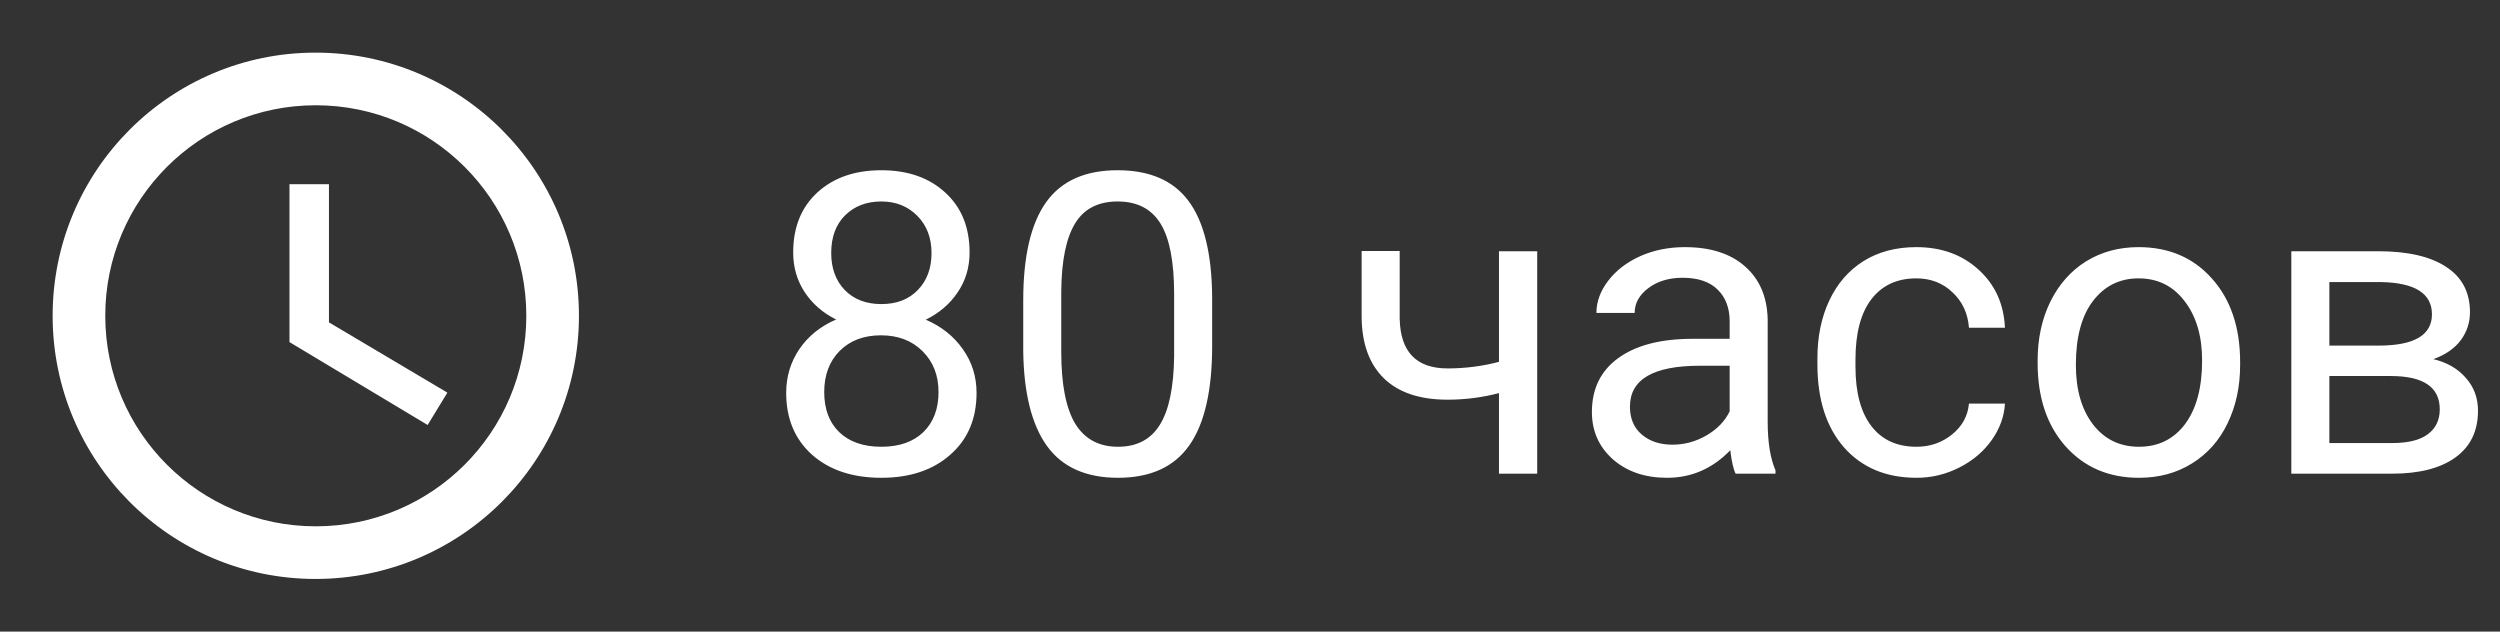 <svg width="95" height="24" viewBox="0 0 95 24" fill="none" xmlns="http://www.w3.org/2000/svg">
<rect x="0" y="0" width="95" height="24" fill="#333333" stroke="none"/>
<path d="M36.844 9.594C36.844 10.162 36.693 10.667 36.391 11.109C36.094 11.552 35.69 11.898 35.18 12.148C35.773 12.404 36.242 12.776 36.586 13.266C36.935 13.755 37.109 14.31 37.109 14.93C37.109 15.914 36.776 16.698 36.109 17.281C35.448 17.865 34.575 18.156 33.492 18.156C32.398 18.156 31.521 17.865 30.859 17.281C30.203 16.693 29.875 15.909 29.875 14.93C29.875 14.315 30.042 13.76 30.375 13.266C30.713 12.771 31.18 12.396 31.773 12.141C31.268 11.891 30.87 11.544 30.578 11.102C30.287 10.659 30.141 10.156 30.141 9.594C30.141 8.635 30.448 7.875 31.062 7.312C31.677 6.75 32.487 6.469 33.492 6.469C34.492 6.469 35.3 6.75 35.914 7.312C36.534 7.875 36.844 8.635 36.844 9.594ZM35.664 14.898C35.664 14.263 35.461 13.745 35.055 13.344C34.654 12.943 34.128 12.742 33.477 12.742C32.825 12.742 32.302 12.94 31.906 13.336C31.516 13.732 31.32 14.253 31.32 14.898C31.32 15.544 31.51 16.052 31.891 16.422C32.276 16.792 32.81 16.977 33.492 16.977C34.169 16.977 34.7 16.792 35.086 16.422C35.471 16.047 35.664 15.539 35.664 14.898ZM33.492 7.656C32.925 7.656 32.464 7.833 32.109 8.188C31.76 8.536 31.586 9.013 31.586 9.617C31.586 10.195 31.758 10.664 32.102 11.023C32.45 11.378 32.914 11.555 33.492 11.555C34.07 11.555 34.531 11.378 34.875 11.023C35.224 10.664 35.398 10.195 35.398 9.617C35.398 9.039 35.219 8.568 34.859 8.203C34.5 7.839 34.044 7.656 33.492 7.656ZM46.062 13.148C46.062 14.841 45.773 16.099 45.195 16.922C44.617 17.745 43.714 18.156 42.484 18.156C41.271 18.156 40.372 17.755 39.789 16.953C39.206 16.146 38.904 14.943 38.883 13.344V11.414C38.883 9.742 39.172 8.5 39.75 7.688C40.328 6.875 41.234 6.469 42.469 6.469C43.693 6.469 44.594 6.862 45.172 7.648C45.75 8.43 46.047 9.638 46.062 11.273V13.148ZM44.617 11.172C44.617 9.948 44.445 9.057 44.102 8.5C43.758 7.938 43.214 7.656 42.469 7.656C41.729 7.656 41.19 7.935 40.852 8.492C40.513 9.049 40.339 9.906 40.328 11.062V13.375C40.328 14.604 40.505 15.513 40.859 16.102C41.219 16.685 41.76 16.977 42.484 16.977C43.198 16.977 43.727 16.701 44.07 16.148C44.419 15.596 44.602 14.727 44.617 13.539V11.172ZM58.414 18H56.961V14.938C56.325 15.104 55.675 15.188 55.008 15.188C53.95 15.188 53.143 14.917 52.586 14.375C52.034 13.833 51.753 13.062 51.742 12.062V9.539H53.188V12.109C53.214 13.37 53.82 14 55.008 14C55.675 14 56.325 13.917 56.961 13.75V9.547H58.414V18ZM65.953 18C65.87 17.833 65.802 17.537 65.75 17.109C65.078 17.807 64.276 18.156 63.344 18.156C62.51 18.156 61.825 17.922 61.289 17.453C60.758 16.979 60.492 16.38 60.492 15.656C60.492 14.776 60.825 14.094 61.492 13.609C62.164 13.12 63.107 12.875 64.32 12.875H65.727V12.211C65.727 11.706 65.576 11.305 65.273 11.008C64.971 10.706 64.526 10.555 63.938 10.555C63.422 10.555 62.99 10.685 62.641 10.945C62.292 11.206 62.117 11.521 62.117 11.891H60.664C60.664 11.469 60.812 11.062 61.109 10.672C61.411 10.276 61.818 9.964 62.328 9.734C62.844 9.505 63.409 9.391 64.023 9.391C64.997 9.391 65.76 9.635 66.312 10.125C66.865 10.609 67.151 11.279 67.172 12.133V16.023C67.172 16.799 67.271 17.417 67.469 17.875V18H65.953ZM63.555 16.898C64.008 16.898 64.438 16.781 64.844 16.547C65.25 16.312 65.544 16.008 65.727 15.633V13.898H64.594C62.823 13.898 61.938 14.417 61.938 15.453C61.938 15.906 62.089 16.26 62.391 16.516C62.693 16.771 63.081 16.898 63.555 16.898ZM72.828 16.977C73.344 16.977 73.794 16.82 74.18 16.508C74.565 16.195 74.779 15.805 74.82 15.336H76.188C76.162 15.82 75.995 16.281 75.688 16.719C75.38 17.156 74.969 17.505 74.453 17.766C73.943 18.026 73.401 18.156 72.828 18.156C71.677 18.156 70.76 17.773 70.078 17.008C69.401 16.237 69.062 15.185 69.062 13.852V13.609C69.062 12.787 69.213 12.055 69.516 11.414C69.818 10.773 70.25 10.276 70.812 9.922C71.38 9.568 72.049 9.391 72.82 9.391C73.768 9.391 74.555 9.674 75.18 10.242C75.81 10.81 76.146 11.547 76.188 12.453H74.82C74.779 11.906 74.57 11.458 74.195 11.109C73.826 10.755 73.367 10.578 72.82 10.578C72.086 10.578 71.516 10.844 71.109 11.375C70.708 11.901 70.508 12.664 70.508 13.664V13.938C70.508 14.912 70.708 15.662 71.109 16.188C71.51 16.713 72.083 16.977 72.828 16.977ZM77.43 13.695C77.43 12.867 77.591 12.122 77.914 11.461C78.242 10.8 78.695 10.289 79.273 9.93C79.857 9.57 80.521 9.391 81.266 9.391C82.417 9.391 83.346 9.789 84.055 10.586C84.768 11.383 85.125 12.443 85.125 13.766V13.867C85.125 14.69 84.966 15.43 84.648 16.086C84.336 16.737 83.885 17.245 83.297 17.609C82.713 17.974 82.042 18.156 81.281 18.156C80.135 18.156 79.206 17.758 78.492 16.961C77.784 16.164 77.43 15.109 77.43 13.797V13.695ZM78.883 13.867C78.883 14.805 79.099 15.557 79.531 16.125C79.969 16.693 80.552 16.977 81.281 16.977C82.016 16.977 82.599 16.69 83.031 16.117C83.463 15.539 83.68 14.732 83.68 13.695C83.68 12.768 83.458 12.018 83.016 11.445C82.578 10.867 81.995 10.578 81.266 10.578C80.552 10.578 79.977 10.862 79.539 11.43C79.102 11.997 78.883 12.81 78.883 13.867ZM87.07 18V9.547H90.367C91.492 9.547 92.354 9.745 92.953 10.141C93.557 10.531 93.859 11.107 93.859 11.867C93.859 12.258 93.742 12.612 93.508 12.93C93.273 13.242 92.927 13.482 92.469 13.648C92.979 13.768 93.388 14.003 93.695 14.352C94.008 14.7 94.164 15.117 94.164 15.602C94.164 16.378 93.878 16.971 93.305 17.383C92.737 17.794 91.932 18 90.891 18H87.07ZM88.516 14.289V16.836H90.906C91.51 16.836 91.961 16.724 92.258 16.5C92.56 16.276 92.711 15.961 92.711 15.555C92.711 14.711 92.091 14.289 90.852 14.289H88.516ZM88.516 13.133H90.383C91.737 13.133 92.414 12.737 92.414 11.945C92.414 11.154 91.773 10.745 90.492 10.719H88.516V13.133Z" fill="white"/>
<g clip-path="url(#clip0_53_32)">
<path d="M11.99 2C6.47 2 2 6.48 2 12C2 17.52 6.47 22 11.99 22C17.52 22 22 17.52 22 12C22 6.48 17.52 2 11.99 2ZM12 20C7.58 20 4 16.42 4 12C4 7.58 7.58 4 12 4C16.42 4 20 7.58 20 12C20 16.42 16.42 20 12 20Z" fill="white"/>
<path d="M12.5 7H11V13L16.25 16.15L17 14.92L12.5 12.25V7Z" fill="white"/>
</g>
<defs>
<clipPath id="clip0_53_32">
<rect width="24" height="24" fill="white"/>
</clipPath>
</defs>
</svg>
